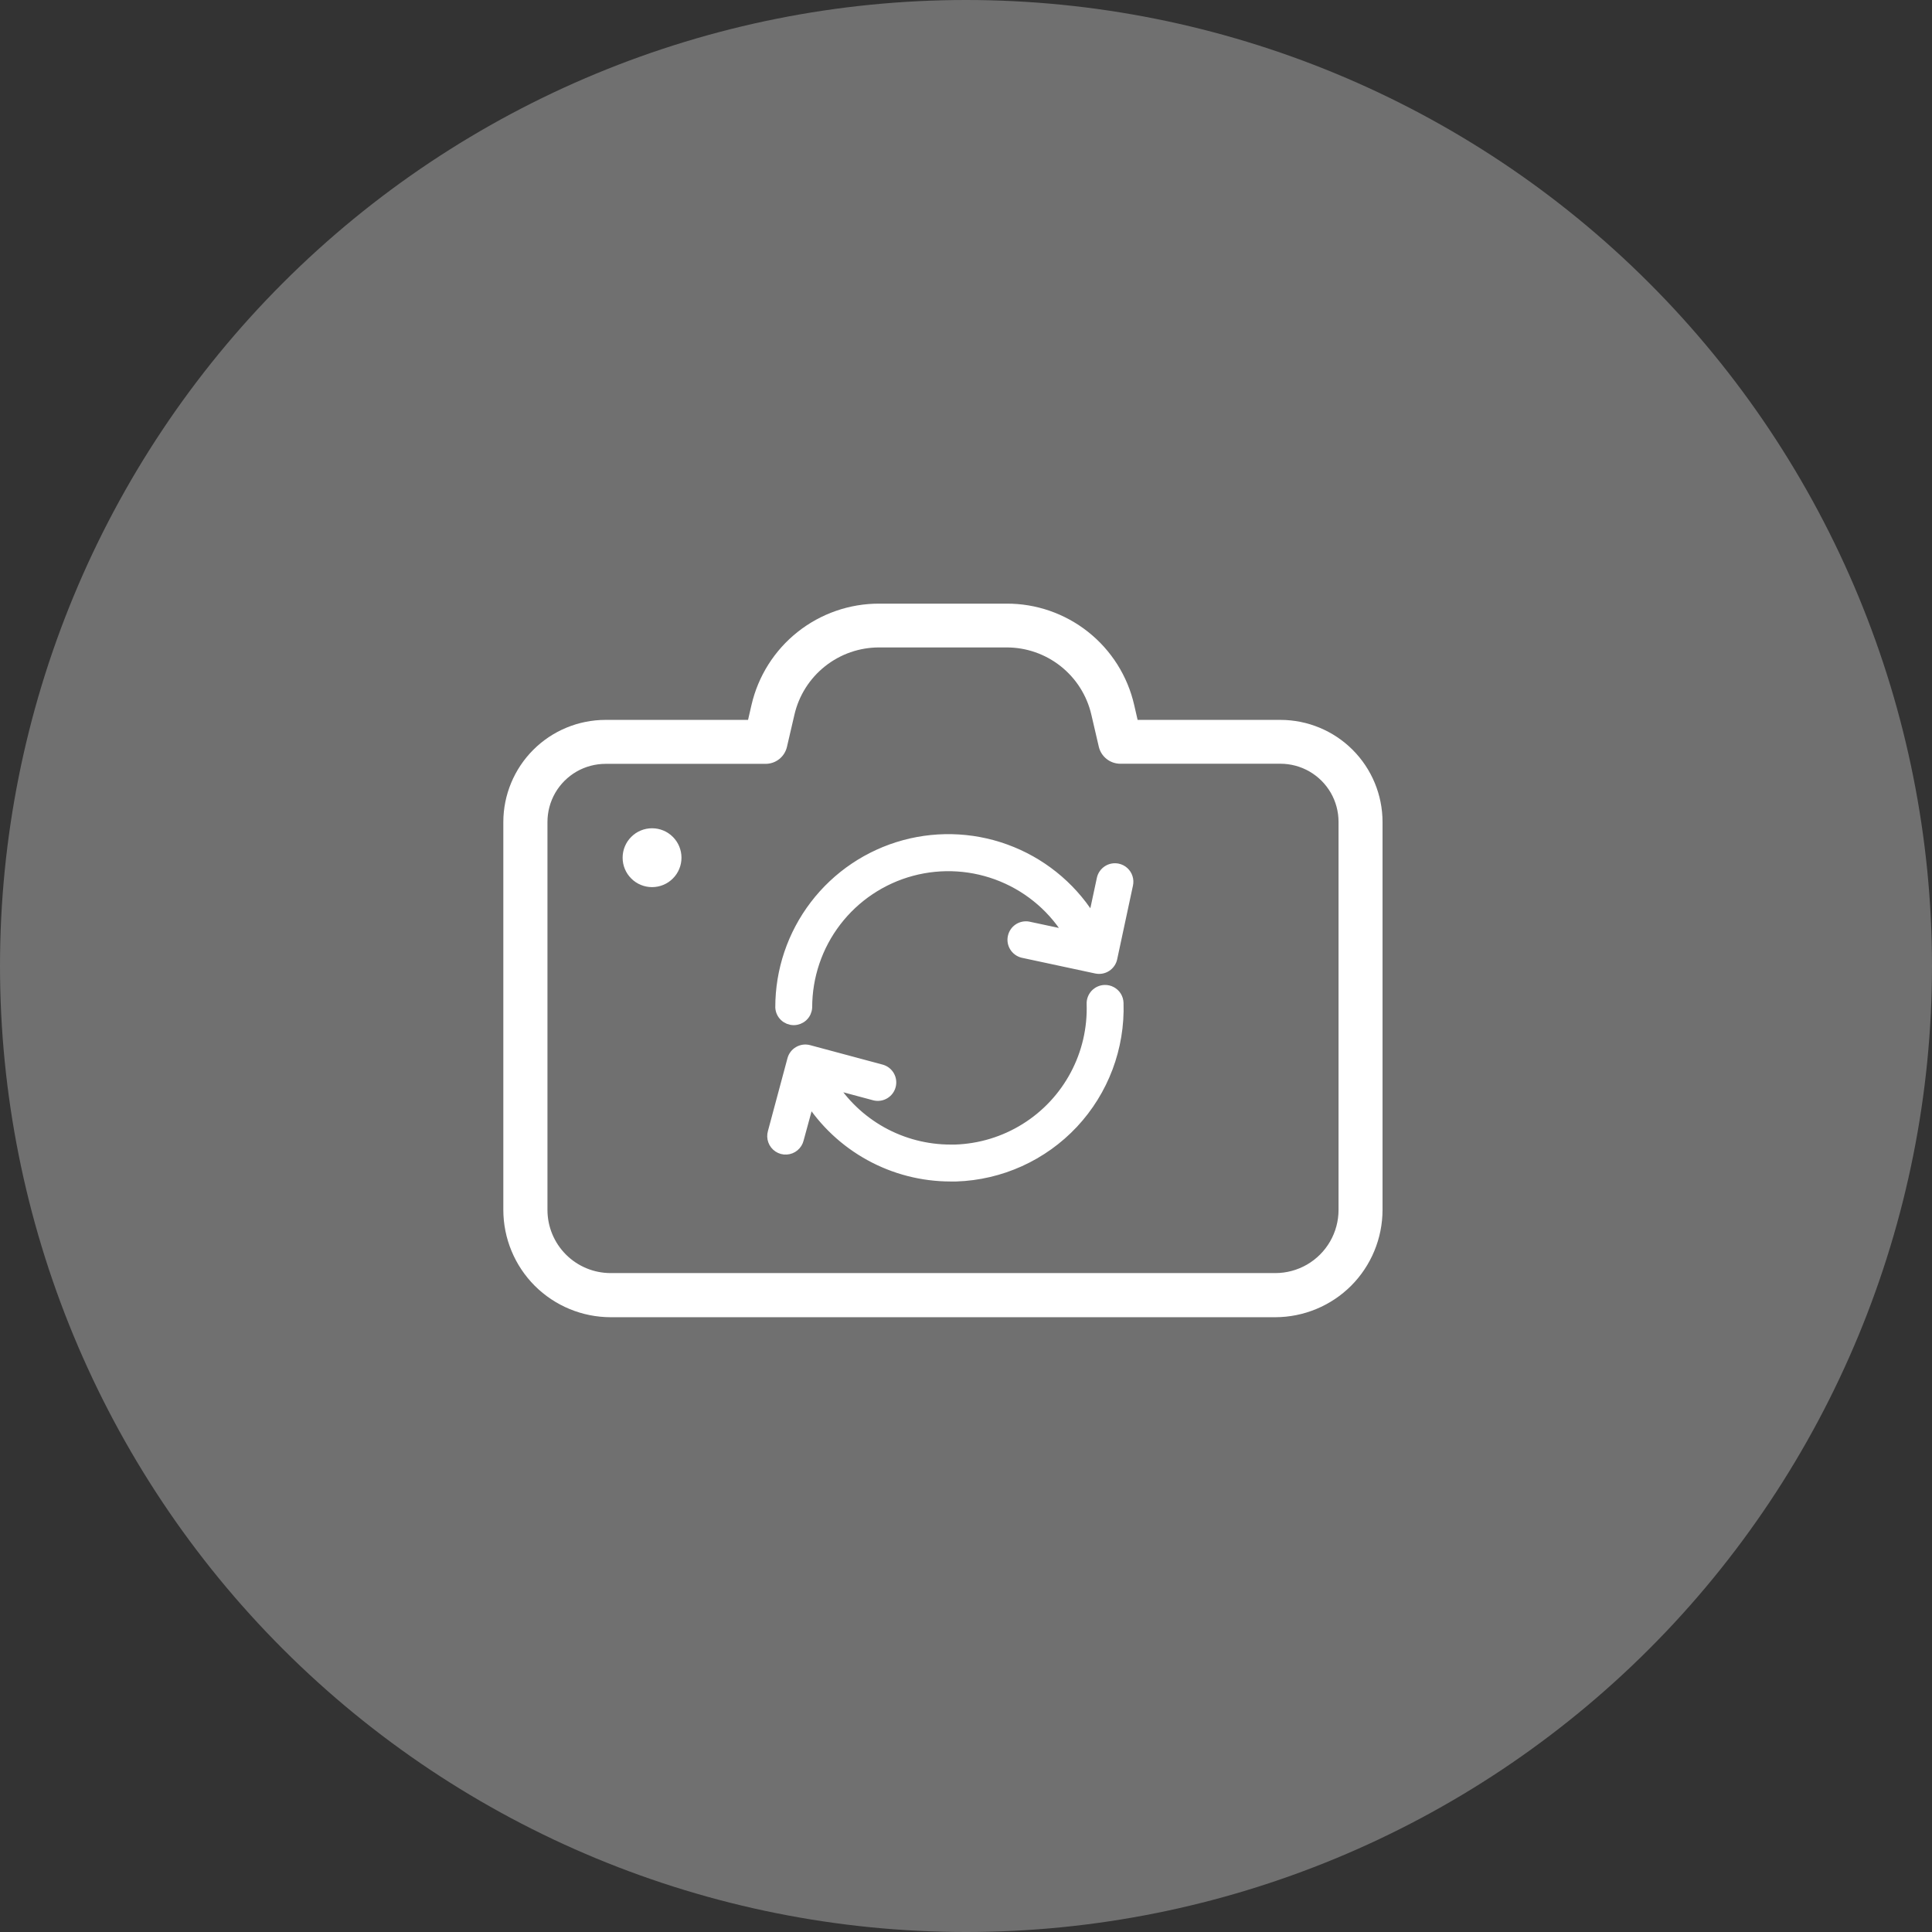 <svg
    xmlns="http://www.w3.org/2000/svg"
    viewBox="0 0 52 52"
    id="camera_switch_inactive">
    <rect x="0" y="0" width="52" height="52" fill="#333333" stroke="none"/>
    <path
        id="path"
        d="M 26 26 M 0 26 C 0 19.107 2.741 12.489 7.615 7.615 C 12.489 2.741 19.107 0 26 0 C 32.893 0 39.511 2.741 44.385 7.615 C 49.259 12.489 52 19.107 52 26 C 52 32.893 49.259 39.511 44.385 44.385 C 39.511 49.259 32.893 52 26 52 C 19.107 52 12.489 49.259 7.615 44.385 C 2.741 39.511 0 32.893 0 26"
        fill="#ffffff"
        fill-opacity="0.3"
        stroke-opacity="0.3"/>
    <path
        id="path_1"
        d="M 13.547 22.124 L 13.547 32.565 C 13.548 33.33 13.852 34.065 14.393 34.607 C 14.935 35.148 15.67 35.452 16.435 35.453 L 34.323 35.453 C 35.088 35.452 35.823 35.148 36.365 34.607 C 36.906 34.065 37.21 33.33 37.211 32.565 L 37.211 22.124 C 37.211 21.396 36.921 20.696 36.406 20.181 C 35.891 19.666 35.191 19.376 34.463 19.376 L 30.619 19.376 L 30.527 18.976 C 30.35 18.198 29.912 17.504 29.287 17.008 C 28.662 16.512 27.887 16.243 27.089 16.247 L 23.664 16.247 C 22.867 16.245 22.092 16.514 21.467 17.01 C 20.843 17.505 20.405 18.199 20.226 18.976 L 20.134 19.376 L 16.295 19.376 C 15.567 19.377 14.868 19.667 14.353 20.182 C 13.838 20.697 13.548 21.396 13.547 22.124 Z M 20.607 20.559 C 20.741 20.559 20.871 20.513 20.976 20.429 C 21.08 20.345 21.153 20.228 21.182 20.097 L 21.382 19.237 C 21.501 18.721 21.792 18.261 22.207 17.932 C 22.622 17.603 23.136 17.424 23.666 17.426 L 27.09 17.426 C 27.62 17.424 28.134 17.603 28.549 17.932 C 28.964 18.261 29.255 18.721 29.374 19.237 L 29.574 20.097 C 29.604 20.227 29.678 20.343 29.782 20.426 C 29.886 20.509 30.016 20.555 30.149 20.556 L 34.462 20.556 C 34.737 20.556 35.007 20.628 35.245 20.765 C 35.483 20.903 35.68 21.1 35.818 21.338 C 35.955 21.576 36.027 21.846 36.027 22.121 L 36.027 32.565 C 36.027 32.863 35.948 33.157 35.799 33.415 C 35.65 33.673 35.435 33.888 35.177 34.037 C 34.919 34.186 34.625 34.265 34.327 34.265 L 16.435 34.265 C 15.984 34.265 15.552 34.086 15.233 33.767 C 14.914 33.448 14.735 33.016 14.735 32.565 L 14.735 22.124 C 14.735 21.849 14.807 21.579 14.944 21.341 C 15.082 21.103 15.279 20.906 15.517 20.768 C 15.755 20.631 16.025 20.559 16.3 20.559 L 20.607 20.559 Z"
        fill="#ffffff"/>
    <path
        id="path_2"
        d="M 16.758 23.085 C 16.758 23.295 16.841 23.497 16.99 23.645 C 17.138 23.794 17.34 23.877 17.55 23.877 C 17.76 23.877 17.962 23.794 18.11 23.645 C 18.259 23.497 18.342 23.295 18.342 23.085 C 18.342 22.875 18.259 22.673 18.11 22.525 C 17.962 22.376 17.76 22.293 17.55 22.293 C 17.34 22.293 17.138 22.376 16.99 22.525 C 16.841 22.673 16.758 22.875 16.758 23.085 Z"
        fill="#ffffff"/>
    <path
        id="path_3"
        d="M 30.081 23.392 C 29.991 23.373 29.897 23.39 29.82 23.44 C 29.743 23.49 29.688 23.568 29.669 23.658 L 29.417 24.834 C 28.917 23.979 28.149 23.312 27.232 22.937 C 26.315 22.561 25.3 22.499 24.344 22.758 C 23.388 23.018 22.544 23.585 21.943 24.372 C 21.341 25.16 21.016 26.123 21.017 27.114 C 21.022 27.203 21.06 27.286 21.125 27.347 C 21.189 27.408 21.275 27.442 21.363 27.442 C 21.452 27.442 21.538 27.408 21.602 27.347 C 21.667 27.286 21.705 27.203 21.71 27.114 C 21.71 26.275 21.986 25.459 22.496 24.793 C 23.006 24.127 23.722 23.647 24.532 23.429 C 25.342 23.211 26.202 23.266 26.978 23.586 C 27.753 23.905 28.402 24.472 28.823 25.198 L 27.671 24.952 C 27.583 24.937 27.492 24.957 27.418 25.007 C 27.344 25.057 27.293 25.134 27.274 25.222 C 27.255 25.309 27.271 25.4 27.318 25.476 C 27.365 25.552 27.44 25.607 27.526 25.63 L 29.51 26.055 C 29.6 26.074 29.694 26.057 29.771 26.007 C 29.848 25.957 29.903 25.879 29.922 25.789 L 30.347 23.805 C 30.36 23.745 30.357 23.683 30.338 23.625 C 30.32 23.567 30.286 23.515 30.241 23.474 C 30.196 23.433 30.141 23.405 30.081 23.392 Z"
        fill="#ffffff"
        stroke="#ffffff"
        stroke-width="0.3"/>
    <path
        id="path_4"
        d="M 29.732 26.66 C 29.64 26.663 29.553 26.703 29.49 26.77 C 29.428 26.837 29.394 26.926 29.397 27.018 C 29.419 27.687 29.265 28.35 28.949 28.941 C 28.634 29.531 28.169 30.029 27.6 30.382 C 27.032 30.736 26.38 30.934 25.711 30.956 L 25.584 30.956 C 24.934 30.956 24.295 30.79 23.727 30.474 C 23.159 30.157 22.682 29.701 22.34 29.148 L 23.545 29.471 C 23.633 29.492 23.726 29.478 23.803 29.432 C 23.881 29.386 23.938 29.311 23.961 29.224 C 23.985 29.136 23.973 29.043 23.929 28.964 C 23.885 28.885 23.812 28.827 23.725 28.801 L 21.765 28.275 C 21.676 28.251 21.581 28.264 21.502 28.31 C 21.422 28.355 21.364 28.431 21.34 28.52 L 20.814 30.48 C 20.793 30.551 20.795 30.628 20.821 30.698 C 20.846 30.768 20.894 30.828 20.956 30.869 C 21.018 30.91 21.092 30.93 21.166 30.925 C 21.241 30.921 21.312 30.893 21.369 30.845 C 21.426 30.797 21.467 30.732 21.484 30.66 L 21.784 29.56 C 22.19 30.2 22.752 30.727 23.416 31.092 C 24.08 31.458 24.826 31.649 25.584 31.65 L 25.734 31.65 C 26.928 31.611 28.059 31.098 28.876 30.226 C 29.692 29.353 30.129 28.191 30.09 26.997 C 30.088 26.936 30.071 26.876 30.039 26.824 C 30.007 26.772 29.961 26.73 29.907 26.701 C 29.854 26.672 29.793 26.658 29.732 26.66 Z"
        fill="#ffffff"
        stroke="#ffffff"
        stroke-width="0.3"/>
</svg>
